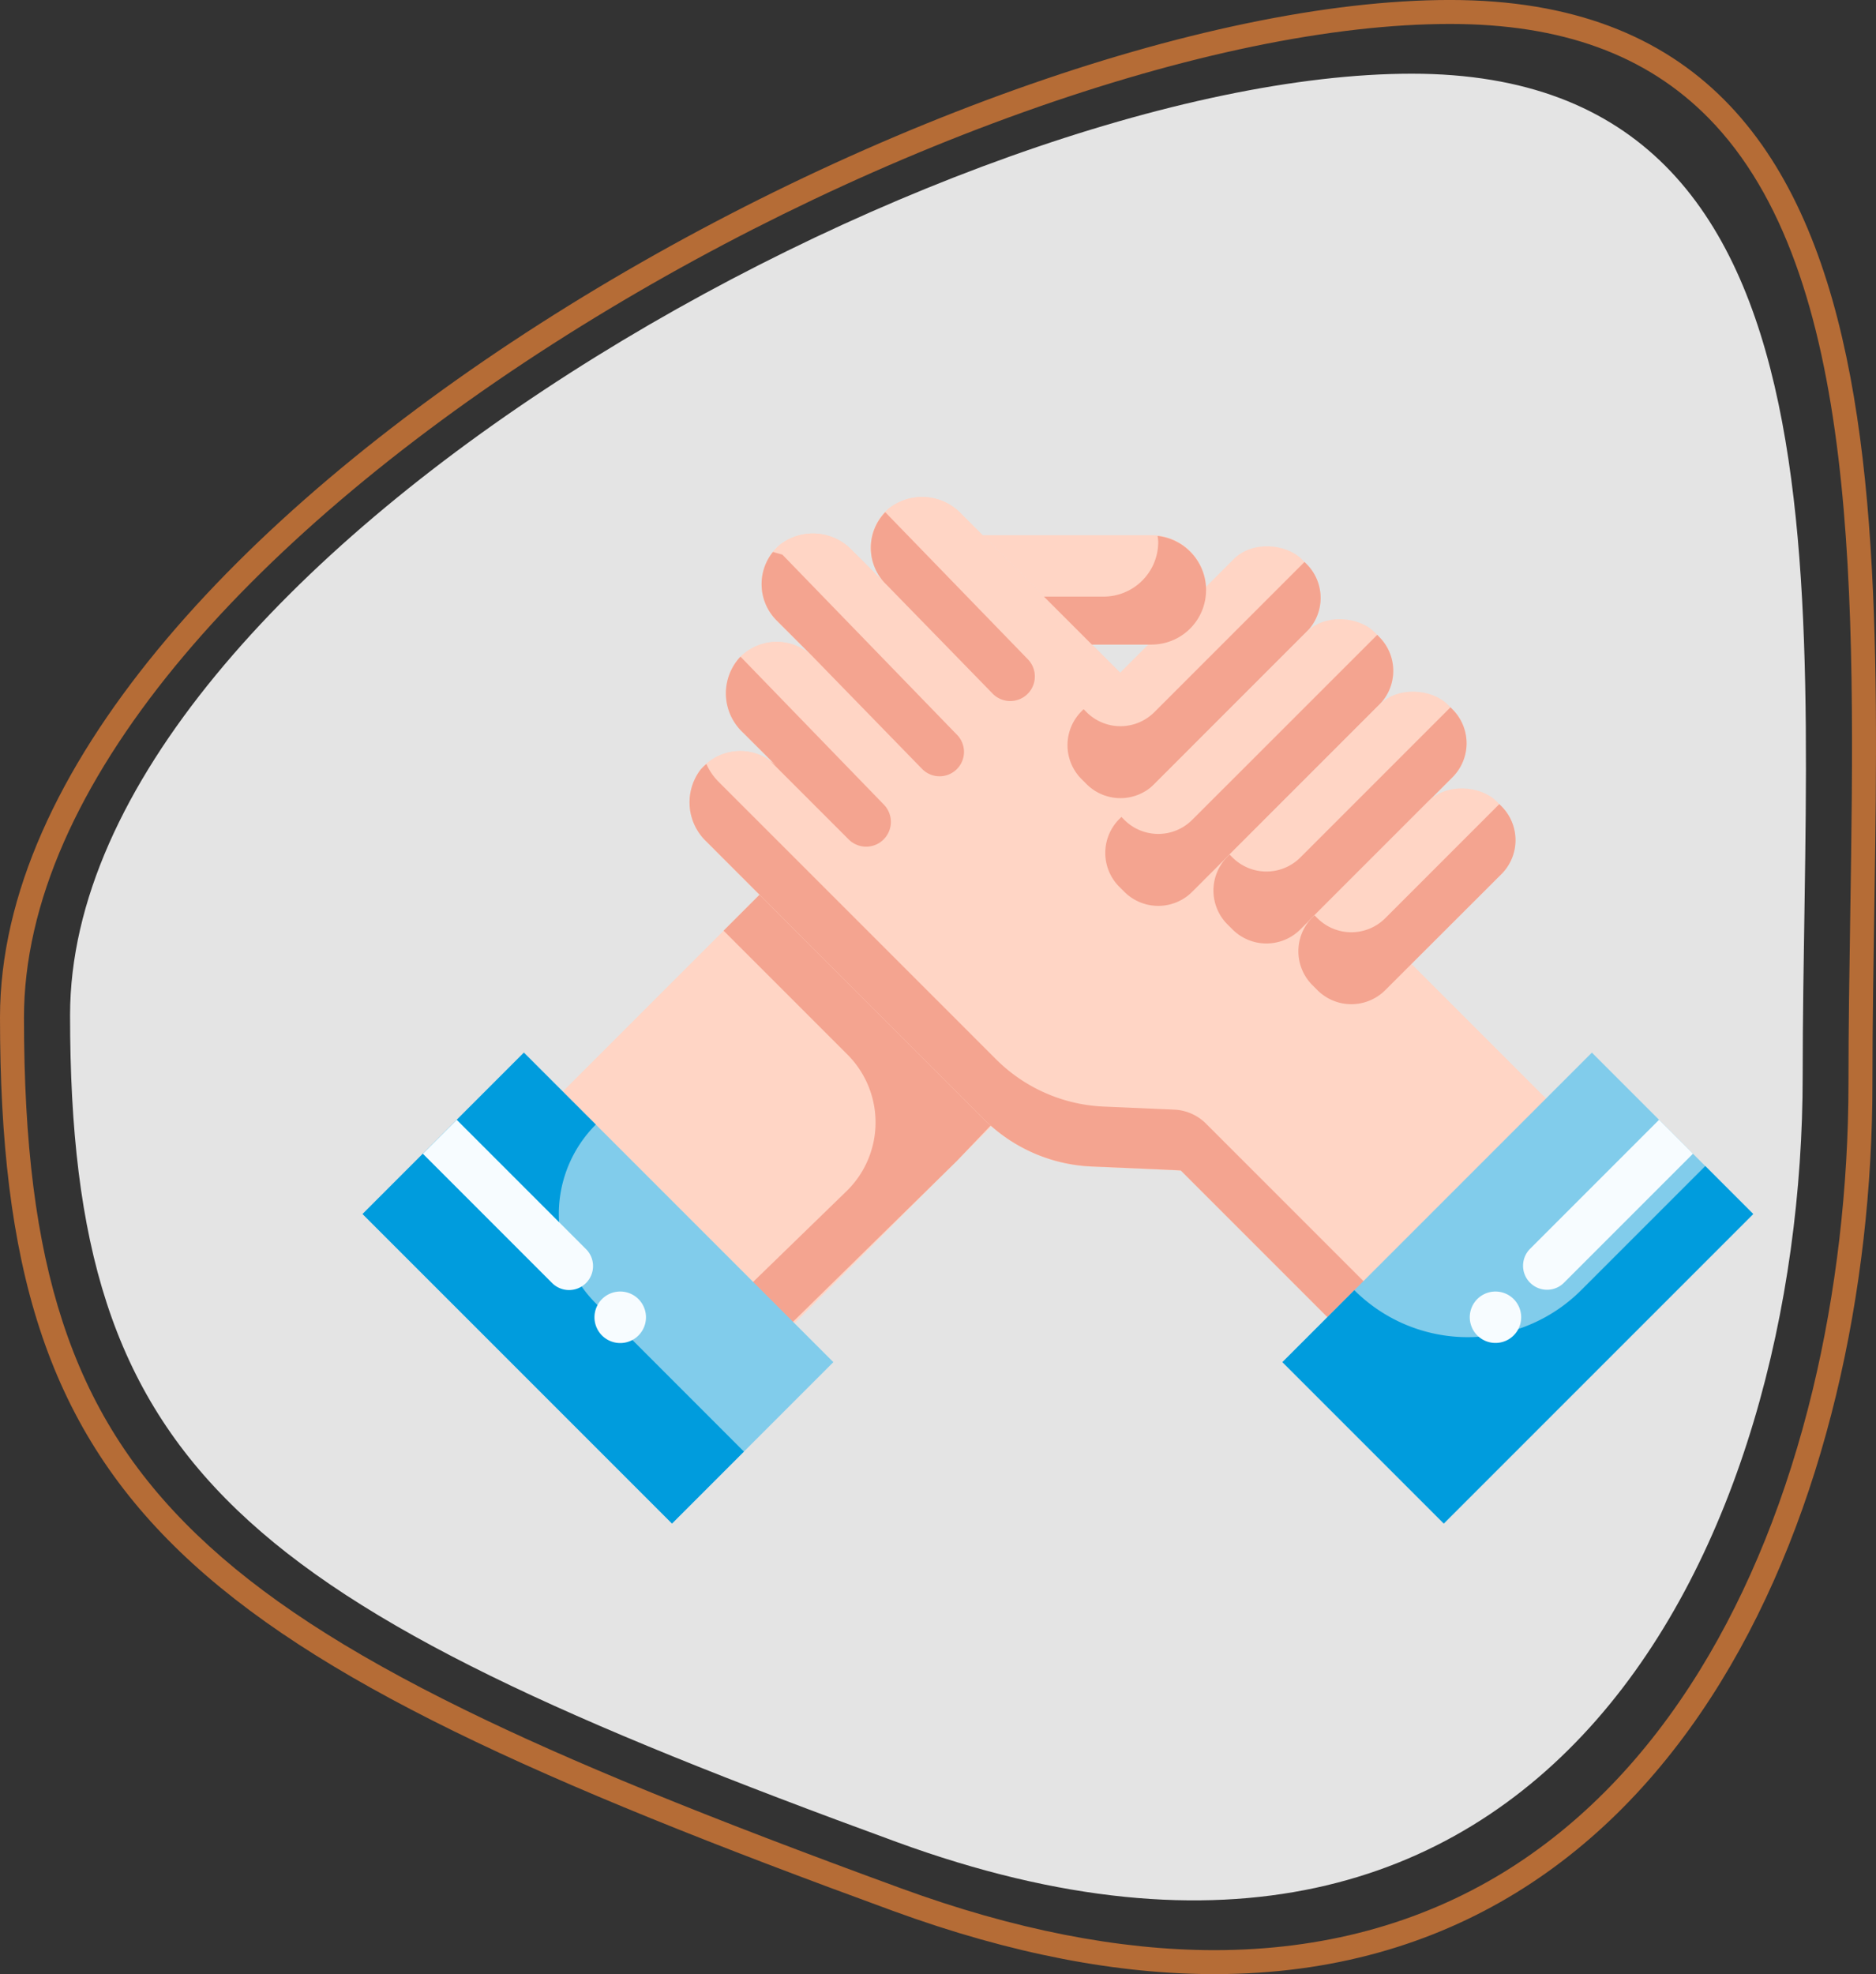 <svg xmlns="http://www.w3.org/2000/svg" width="78.24" height="82.315" viewBox="0 0 78.24 82.315">
  <rect x="0" y="0" width="78.24" height="82.315" fill="#333333" stroke="none"/>
  <g id="Group_177406" data-name="Group 177406" transform="translate(-363.879 -1071.276)">
    <g id="Group_177398" data-name="Group 177398" transform="translate(363.879 1071.275)">
      <path id="instilling-good-behavior-in-down-syndrome-children-800x533" d="M34.475,73.732C7.062,63.715,0,58.3,0,39.257S36.92,0,55.96,0s16.3,22.745,16.3,41.785S61.888,83.749,34.475,73.732Z" transform="translate(2.922 3.074)" fill="#e4e4e4"/>
      <g id="instilling-good-behavior-in-down-syndrome-children-800x533-2" data-name="instilling-good-behavior-in-down-syndrome-children-800x533" transform="translate(0 0)" fill="none" opacity="0.67">
        <path d="M37.258,79.684C7.632,68.859,0,63,0,42.426S39.9,0,60.477,0,78.092,24.581,78.092,45.158,66.883,90.51,37.258,79.684Z" stroke="none"/>
        <path d="M 50.648 81.315 C 55.143 81.315 59.203 80.221 62.716 78.065 C 65.908 76.105 68.661 73.269 70.899 69.634 C 72.951 66.3 74.533 62.37 75.6 57.953 C 76.576 53.911 77.092 49.486 77.092 45.158 C 77.092 42.86 77.13 40.473 77.166 38.164 C 77.372 24.983 77.586 11.353 71.255 4.921 C 68.657 2.283 65.132 1 60.477 1 C 55.571 1 49.418 2.272 42.683 4.677 C 35.976 7.073 29.191 10.414 23.062 14.339 C 16.558 18.503 11.118 23.141 7.328 27.751 C 5.296 30.224 3.729 32.696 2.67 35.099 C 1.562 37.613 1 40.078 1 42.426 C 1 47.712 1.51 51.738 2.606 55.096 C 3.744 58.584 5.526 61.411 8.212 63.991 C 10.863 66.537 14.411 68.857 19.378 71.291 C 23.784 73.451 29.404 75.75 37.601 78.745 C 42.267 80.45 46.657 81.315 50.648 81.315 M 50.648 82.315 C 46.68 82.315 42.229 81.5 37.258 79.684 C 7.632 68.859 -3.906250185536919e-07 63.003 -3.906250185536919e-07 42.426 C -3.906250185536919e-07 21.849 39.9 2.703857489905204e-06 60.477 2.703857489905204e-06 C 81.054 2.703857489905204e-06 78.092 24.581 78.092 45.158 C 78.092 62.283 70.329 82.315 50.648 82.315 Z" stroke="none" fill="#f58737"/>
      </g>
    </g>
    <g id="partner-3134730" transform="translate(375.999 1081.322)">
      <rect id="Rectangle_163079" data-name="Rectangle 163079" width="28.849" height="13.665" transform="translate(11.064 35.753) rotate(-45)" fill="#ffd5c5"/>
      <path id="Path_41366" data-name="Path 41366" d="M21.057,25.76l-3,3,3.25,3.249,1.916,1.916a4,4,0,0,1-.042,5.7L18.368,44.3l1.787,1.55,7.637-7.494,3-3.142Z" fill="#f4a490"/>
      <path id="Path_41367" data-name="Path 41367" d="M24.968,11.14a2.148,2.148,0,0,0-.142,3.167L23.415,12.9a2.251,2.251,0,0,0-3-.238,2.147,2.147,0,0,0-.141,3.167l1.518,1.518a2.148,2.148,0,0,0-3.167.142,2.251,2.251,0,0,0,.238,3L20.271,21.9a2.148,2.148,0,0,0-3.167.142,2.251,2.251,0,0,0,.238,3l2.169,2.169,3.8,3.8,5.612,5.611a6.762,6.762,0,0,0,4.49,1.974c1.745.074,3.717.16,3.724.168l7.2,7.2a.034.034,0,0,0,.049,0L53.444,36.9a.034.034,0,0,0,0-.049l-17.99-17.99L31.233,14.64,27.97,11.378a2.252,2.252,0,0,0-3-.238Z" fill="#ffd5c5"/>
      <path id="Path_41368" data-name="Path 41368" d="M24.968,11.14a2.148,2.148,0,0,0-.142,3.167L23.415,12.9a2.251,2.251,0,0,0-3-.238,2.147,2.147,0,0,0-.141,3.167l1.518,1.518a2.148,2.148,0,0,0-3.167.142,2.251,2.251,0,0,0,.238,3L20.271,21.9a2.148,2.148,0,0,0-3.167.142,2.251,2.251,0,0,0,.238,3l2.169,2.169,3.8,3.8,5.612,5.611a6.762,6.762,0,0,0,4.49,1.974c1.745.074,3.717.16,3.724.168l7.2,7.2a.034.034,0,0,0,.049,0L53.444,36.9a.034.034,0,0,0,0-.049l-17.99-17.99L31.233,14.64,27.97,11.378a2.252,2.252,0,0,0-3-.238Z" fill="#ffd5c5"/>
      <path id="Path_41369" data-name="Path 41369" d="M44.883,43.462a.034.034,0,0,1-.049,0l-6.656-6.656a2,2,0,0,0-1.321-.584c-.736-.033-1.884-.083-2.948-.128a6.762,6.762,0,0,1-4.49-1.974l-5.612-5.611-5.966-5.965a2.443,2.443,0,0,1-.5-.734,2.175,2.175,0,0,0-.24.231,2.252,2.252,0,0,0,.237,3L23.3,31.006l5.612,5.611a6.762,6.762,0,0,0,4.49,1.974c1.744.074,3.717.16,3.724.168l7.2,7.2a.034.034,0,0,0,.049,0L53.444,36.9a.034.034,0,0,0,0-.049l-.975-.975Z" fill="#f4a490"/>
      <rect id="Rectangle_163080" data-name="Rectangle 163080" width="12.976" height="4.295" rx="2" transform="translate(31.573 21.026) rotate(-45)" fill="#ffd5c5"/>
      <path id="Path_41370" data-name="Path 41370" d="M42.285,13.386l-6.262,6.262a2,2,0,0,1-2.828,0l-.123-.123-.085.086a2,2,0,0,0,0,2.829l.208.208a2,2,0,0,0,2.828,0L42.371,16.3a2,2,0,0,0,0-2.829Z" fill="#f4a490"/>
      <rect id="Rectangle_163081" data-name="Rectangle 163081" width="15.031" height="4.295" rx="2" transform="translate(33.154 25.518) rotate(-45)" fill="#ffd5c5"/>
      <path id="Path_41371" data-name="Path 41371" d="M45.319,16.425,37.6,24.14a2,2,0,0,1-2.828,0l-.123-.123-.086.086a2,2,0,0,0,0,2.829l.209.208a2,2,0,0,0,2.828,0l7.8-7.8a2,2,0,0,0,0-2.829Z" fill="#f4a490"/>
      <rect id="Rectangle_163082" data-name="Rectangle 163082" width="12.976" height="4.295" rx="2" transform="translate(37.661 27.086) rotate(-45)" fill="#ffd5c5"/>
      <path id="Path_41372" data-name="Path 41372" d="M48.373,19.446l-6.262,6.262a2,2,0,0,1-2.828,0l-.123-.123-.086.086a2,2,0,0,0,0,2.829l.209.208a2,2,0,0,0,2.828,0l6.347-6.347a2,2,0,0,0,0-2.829Z" fill="#f4a490"/>
      <rect id="Rectangle_163083" data-name="Rectangle 163083" width="10.849" height="4.295" rx="2" transform="translate(41.201 29.617) rotate(-45)" fill="#ffd5c5"/>
      <path id="Path_41373" data-name="Path 41373" d="M50.409,23.483,45.652,28.24a2,2,0,0,1-2.828,0l-.123-.122-.085.085a2,2,0,0,0,0,2.829l.208.208a2,2,0,0,0,2.828,0L50.5,26.4a2,2,0,0,0,0-2.828Z" fill="#f4a490"/>
      <path id="Path_41374" data-name="Path 41374" d="M31.233,14.641l2.185,2.185h2.489a2.278,2.278,0,1,0,0-4.556H28.863Z" fill="#ffd5c5"/>
      <path id="Path_41375" data-name="Path 41375" d="M36.159,12.3a2.1,2.1,0,0,1,.026.253,2.278,2.278,0,0,1-2.278,2.277H31.418l2,2h2.489a2.272,2.272,0,0,0,.252-4.53Z" fill="#f4a490"/>
      <path id="Path_41380" data-name="Path 41380" d="M0,0H18.252V9.517H0Z" transform="translate(41.365 46.751) rotate(-45)" fill="#81cceb"/>
      <path id="Path_41376" data-name="Path 41376" d="M44.364,43.75h0l-3,3,6.73,6.73L61,40.574l-2-2L53.823,43.75a6.689,6.689,0,0,1-9.459,0Z" fill="#009cdd"/>
      <rect id="Rectangle_163085" data-name="Rectangle 163085" width="9.517" height="18.252" transform="translate(3 40.574) rotate(-45)" fill="#81cceb"/>
      <path id="Path_41377" data-name="Path 41377" d="M12.729,36.844h0l-3-3L3,40.574,15.906,53.48l3-3L12.729,44.3a5.276,5.276,0,0,1,0-7.456Z" fill="#009cdd"/>
      <path id="Path_41378" data-name="Path 41378" d="M24.733,24.953h0a1.032,1.032,0,0,0,.011-1.447l-5.973-6.164h-.016a2.229,2.229,0,0,0,.1,3.146L20.271,21.9a2.069,2.069,0,0,0-.261-.21l3.264,3.264a1.031,1.031,0,0,0,1.459,0ZM20.115,12.968a2.145,2.145,0,0,0,.156,2.858l1.518,1.518c-.142-.142,4.557,4.681,4.557,4.681a1.018,1.018,0,0,0,1.406.031h0A1.016,1.016,0,0,0,27.8,20.6l-7.291-7.52Zm4.711,1.339,4.462,4.578a1.026,1.026,0,0,0,1.431.019h0a1.026,1.026,0,0,0,.031-1.458L24.8,11.31a2.139,2.139,0,0,0,.026,3Z" fill="#f4a490"/>
      <path id="Path_41379" data-name="Path 41379" d="M52.4,43.732a.993.993,0,0,0,.707-.293l5.38-5.38-1.414-1.414-5.38,5.38a1,1,0,0,0,.707,1.707ZM6.928,36.645,5.514,38.059l5.38,5.38a1,1,0,1,0,1.414-1.414Zm6.82,7.161a1.074,1.074,0,1,0,1.073,1.073A1.074,1.074,0,0,0,13.748,43.806Zm36.5,0a1.072,1.072,0,1,0,.76.314,1.074,1.074,0,0,0-.76-.314Z" fill="#f7fcff"/>
    </g>
  </g>
</svg>
